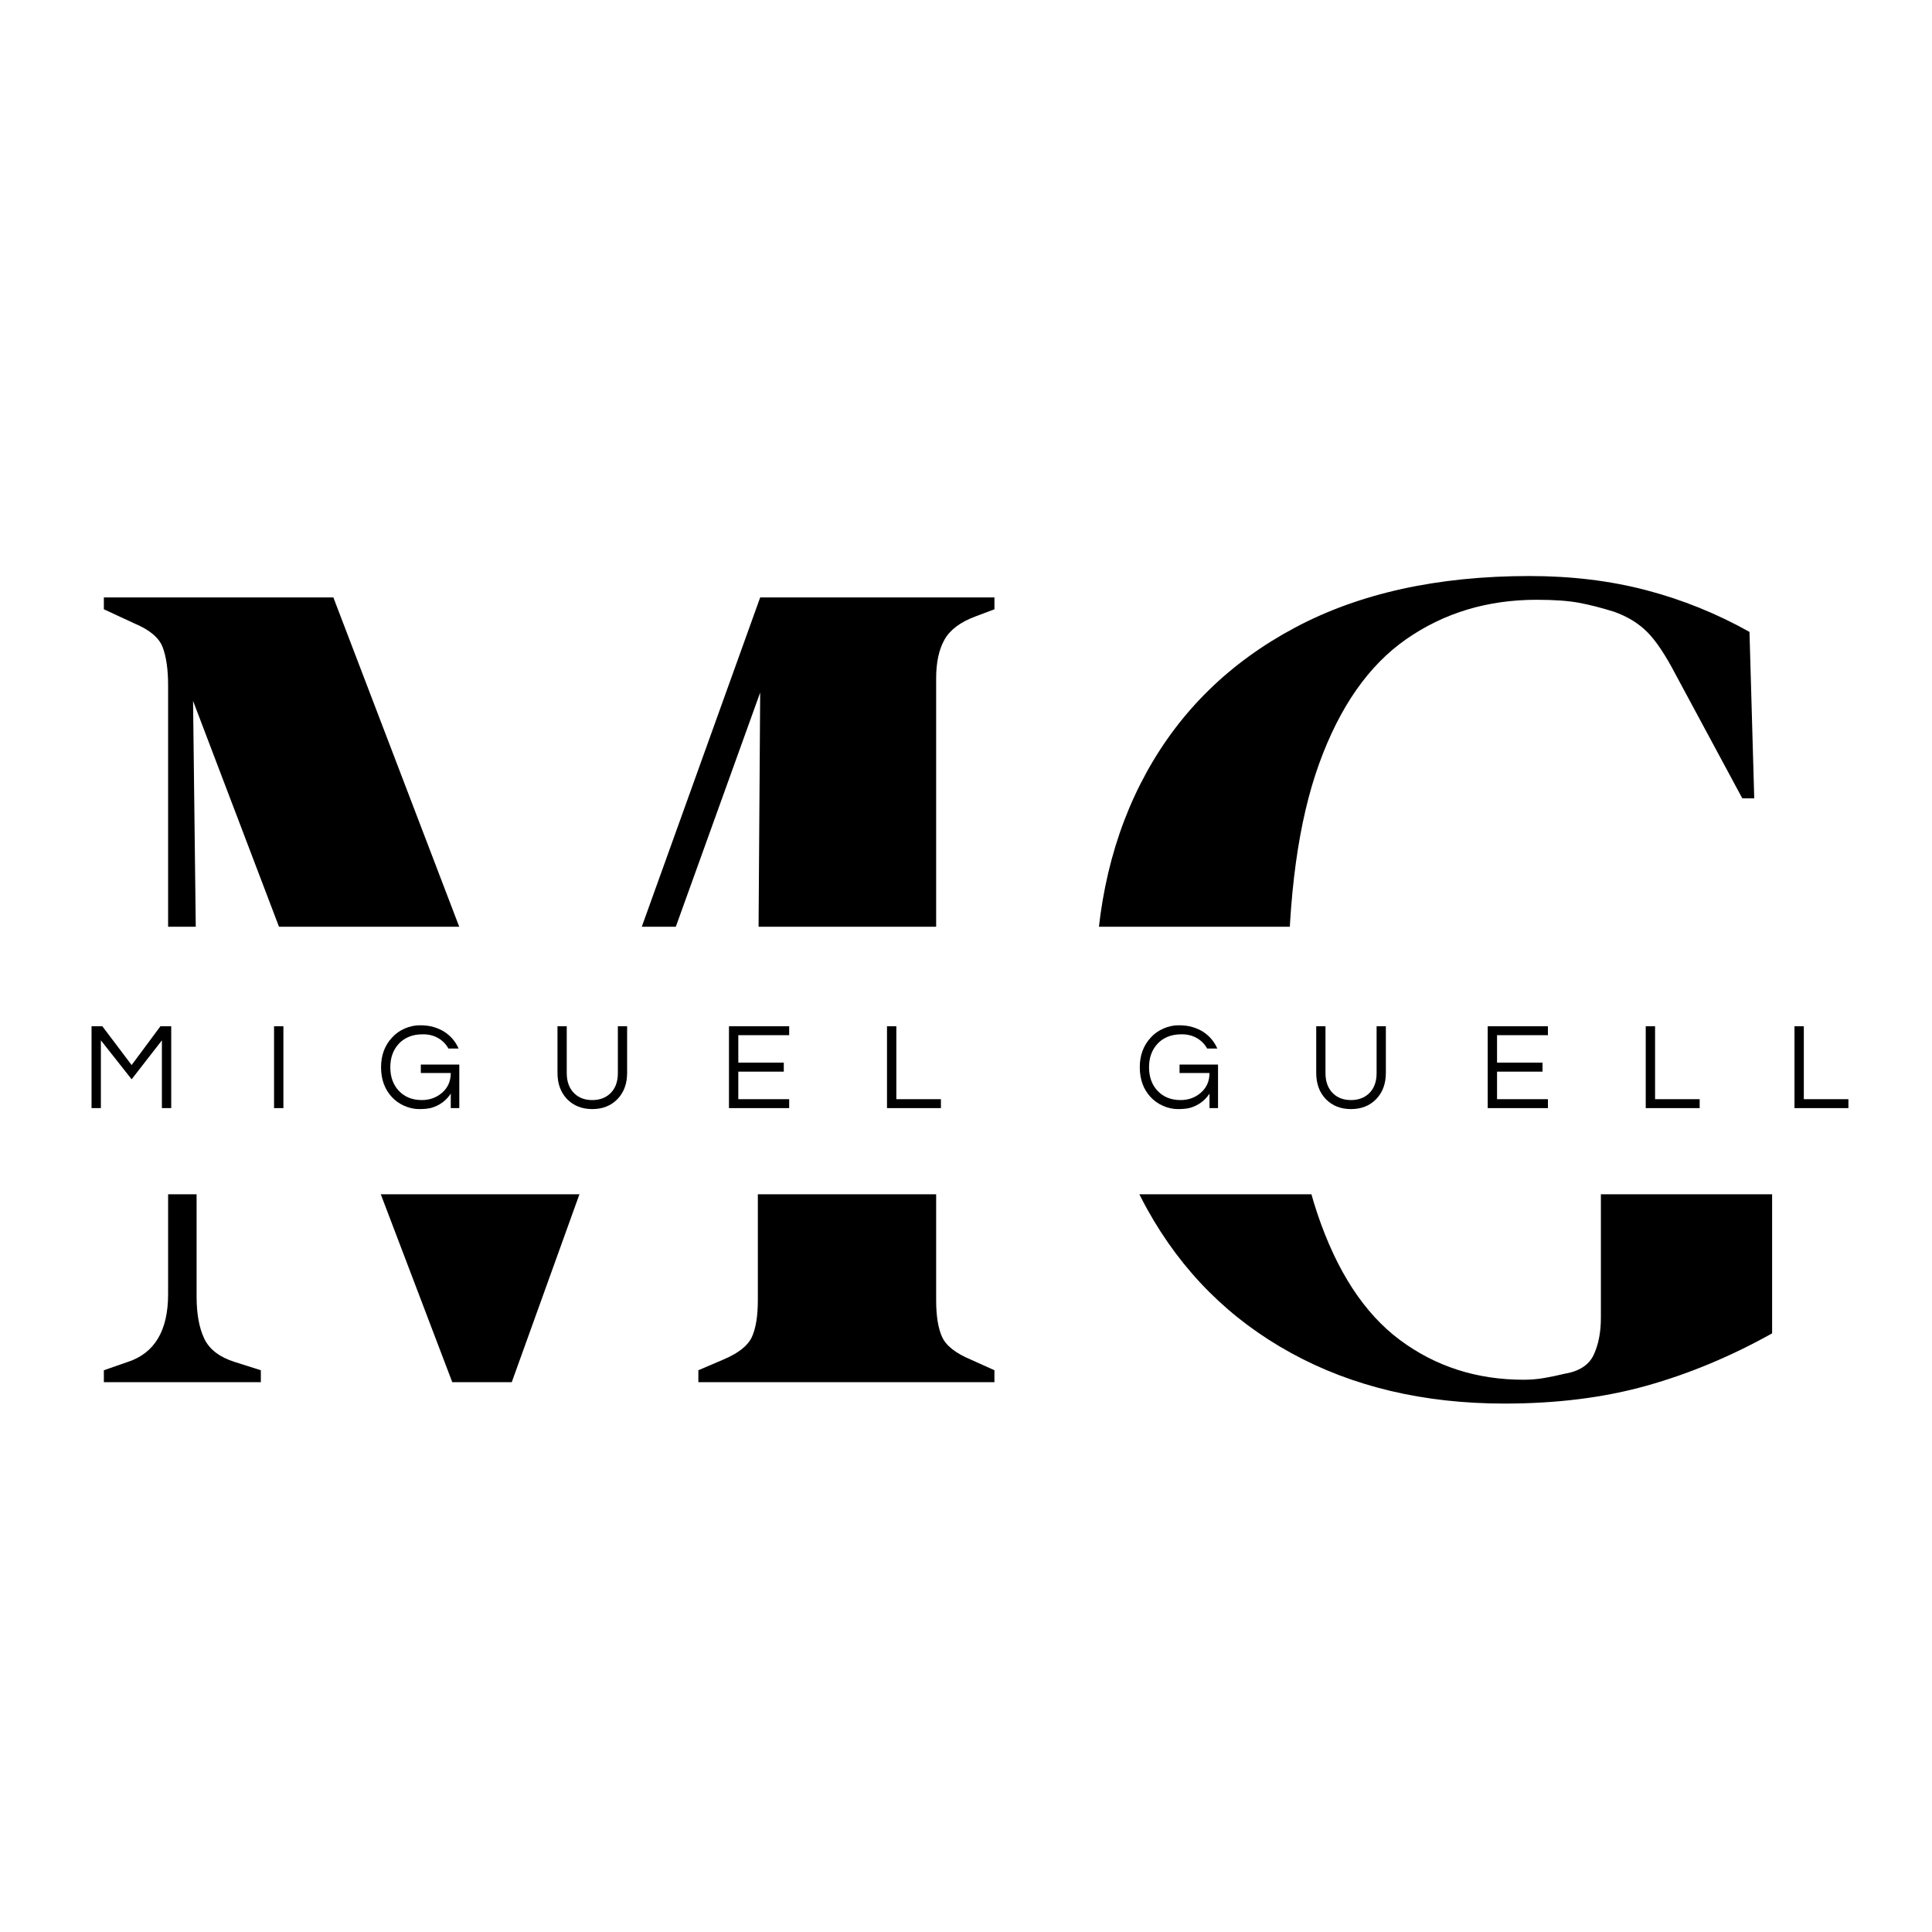 <svg xmlns="http://www.w3.org/2000/svg" xmlns:xlink="http://www.w3.org/1999/xlink" width="500" zoomAndPan="magnify" viewBox="0 0 375 375" height="500" preserveAspectRatio="xMidYMid meet" version="1.0"><defs><g/><clipPath id="id1"><path d="M 0 179.879 L 375 179.879 L 375 231.805 L 0 231.805 Z M 0 179.879 " clip-rule="nonzero"/></clipPath></defs><rect x="-37.5" width="450" fill="#ffffff" y="-37.5" height="450" fill-opacity="1"/><rect x="-37.5" width="450" fill="#ffffff" y="-37.5" height="450" fill-opacity="1"/><rect x="-37.5" width="450" fill="#ffffff" y="-37.5" height="450" fill-opacity="1"/><g fill="#000000" fill-opacity="1"><g transform="translate(15.551, 268.276)"><g><path d="M 4.609 0 L 4.609 -2.312 L 9.234 -3.922 C 14.461 -5.617 17.078 -10.004 17.078 -17.078 L 17.078 -135.234 C 17.078 -138.316 16.727 -140.781 16.031 -142.625 C 15.344 -144.469 13.535 -146.004 10.609 -147.234 L 4.609 -150.016 L 4.609 -152.312 L 49.156 -152.312 L 91.844 -40.625 L 132 -152.312 L 177.469 -152.312 L 177.469 -150.016 L 173.781 -148.625 C 170.852 -147.539 168.848 -146.035 167.766 -144.109 C 166.691 -142.191 166.156 -139.695 166.156 -136.625 L 166.156 -15.922 C 166.156 -12.848 166.539 -10.461 167.312 -8.766 C 168.082 -7.078 169.93 -5.617 172.859 -4.391 L 177.469 -2.312 L 177.469 0 L 120 0 L 120 -2.312 L 124.859 -4.391 C 127.773 -5.617 129.617 -7.078 130.391 -8.766 C 131.16 -10.461 131.547 -12.848 131.547 -15.922 L 131.547 -67.844 L 132 -133.859 L 83.781 0 L 72.234 0 L 21.922 -132.234 L 22.609 -74.766 L 22.609 -16.609 C 22.609 -13.234 23.109 -10.504 24.109 -8.422 C 25.109 -6.348 27.07 -4.848 30 -3.922 L 35.078 -2.312 L 35.078 0 Z M 4.609 0 "/></g></g></g><g fill="#000000" fill-opacity="1"><g transform="translate(208.028, 268.276)"><g><path d="M 84 4.156 C 68.312 4.156 54.504 0.883 42.578 -5.656 C 30.648 -12.195 21.336 -21.504 14.641 -33.578 C 7.953 -45.648 4.609 -59.922 4.609 -76.391 C 4.609 -92.391 7.914 -106.391 14.531 -118.391 C 21.156 -130.391 30.734 -139.734 43.266 -146.422 C 55.805 -153.117 71 -156.469 88.844 -156.469 C 97 -156.469 104.578 -155.547 111.578 -153.703 C 118.578 -151.859 125.234 -149.164 131.547 -145.625 L 132.469 -113.312 L 130.156 -113.312 L 117.234 -137.312 C 115.234 -141.156 113.383 -143.922 111.688 -145.609 C 110 -147.305 107.848 -148.617 105.234 -149.547 C 102.773 -150.316 100.504 -150.895 98.422 -151.281 C 96.348 -151.664 93.617 -151.859 90.234 -151.859 C 80.691 -151.859 72.266 -149.316 64.953 -144.234 C 57.648 -139.16 52 -131.082 48 -120 C 44 -108.926 42 -94.391 42 -76.391 C 42 -58.547 43.883 -44.004 47.656 -32.766 C 51.426 -21.535 56.77 -13.344 63.688 -8.188 C 70.613 -3.039 78.617 -0.469 87.703 -0.469 C 89.086 -0.469 90.43 -0.582 91.734 -0.812 C 93.047 -1.039 94.316 -1.305 95.547 -1.609 C 98.461 -2.078 100.383 -3.312 101.312 -5.312 C 102.238 -7.312 102.703 -9.695 102.703 -12.469 L 102.703 -58.156 C 102.703 -64.156 99.625 -67.848 93.469 -69.234 L 82.844 -72 L 82.844 -74.312 L 147.938 -74.312 L 147.938 -72 L 144.703 -71.078 C 138.859 -69.234 135.938 -65.391 135.938 -59.547 L 135.938 -9.469 C 127.926 -5 119.805 -1.613 111.578 0.688 C 103.348 3 94.156 4.156 84 4.156 Z M 84 4.156 "/></g></g></g><g clip-path="url(#id1)"><path fill="#ffffff" d="M -1.852 179.879 L 376.605 179.879 L 376.605 231.805 L -1.852 231.805 L -1.852 179.879 " fill-opacity="1" fill-rule="nonzero"/></g><g fill="#000000" fill-opacity="1"><g transform="translate(15.831, 215.084)"><g><path d="M 17.406 -15.891 L 17.406 0 L 15.594 0 L 15.594 -13.156 L 9.719 -5.594 L 3.75 -13.156 L 3.75 0 L 1.938 0 L 1.938 -15.891 L 4.031 -15.891 L 9.719 -8.359 L 15.312 -15.891 Z M 17.406 -15.891 "/></g></g></g><g fill="#000000" fill-opacity="1"><g transform="translate(51.256, 215.084)"><g><path d="M 3.75 0 L 1.938 0 L 1.938 -15.891 L 3.75 -15.891 Z M 3.75 0 "/></g></g></g><g fill="#000000" fill-opacity="1"><g transform="translate(73.025, 215.084)"><g><path d="M 3.078 -13.703 C 3.742 -14.441 4.555 -15.02 5.516 -15.438 C 6.473 -15.863 7.461 -16.078 8.484 -16.078 C 9.516 -16.078 10.406 -15.961 11.156 -15.734 C 11.906 -15.516 12.586 -15.211 13.203 -14.828 C 14.461 -14.016 15.391 -12.926 15.984 -11.562 L 14.016 -11.562 C 13.535 -12.426 12.867 -13.102 12.016 -13.594 C 11.16 -14.082 10.188 -14.328 9.094 -14.328 C 8.008 -14.328 7.082 -14.16 6.312 -13.828 C 5.539 -13.504 4.895 -13.055 4.375 -12.484 C 3.281 -11.297 2.734 -9.781 2.734 -7.938 C 2.734 -6.082 3.27 -4.57 4.344 -3.406 C 5.477 -2.176 6.984 -1.562 8.859 -1.562 C 10.359 -1.562 11.656 -2.023 12.75 -2.953 C 13.895 -3.93 14.469 -5.219 14.469 -6.812 L 8.656 -6.812 L 8.656 -8.453 L 16.125 -8.453 L 16.125 0 L 14.469 0 L 14.469 -2.812 C 13.562 -1.438 12.301 -0.516 10.688 -0.047 C 10.094 0.109 9.312 0.188 8.344 0.188 C 7.375 0.188 6.41 -0.02 5.453 -0.438 C 4.492 -0.863 3.676 -1.445 3 -2.188 C 1.625 -3.688 0.938 -5.602 0.938 -7.938 C 0.938 -10.25 1.648 -12.172 3.078 -13.703 Z M 3.078 -13.703 "/></g></g></g><g fill="#000000" fill-opacity="1"><g transform="translate(106.458, 215.084)"><g><path d="M 15.266 -15.891 L 15.266 -6.844 C 15.266 -4.727 14.633 -3.023 13.375 -1.734 C 12.125 -0.453 10.5 0.188 8.5 0.188 C 6.508 0.188 4.883 -0.453 3.625 -1.734 C 2.375 -3.023 1.75 -4.727 1.75 -6.844 L 1.75 -15.891 L 3.547 -15.891 L 3.547 -6.797 C 3.547 -5.078 4.062 -3.738 5.094 -2.781 C 5.969 -1.969 7.102 -1.562 8.5 -1.562 C 9.883 -1.562 11.023 -1.969 11.922 -2.781 C 12.953 -3.727 13.469 -5.066 13.469 -6.797 L 13.469 -15.891 Z M 15.266 -15.891 "/></g></g></g><g fill="#000000" fill-opacity="1"><g transform="translate(139.555, 215.084)"><g><path d="M 3.75 -14.156 L 3.75 -8.828 L 12.578 -8.828 L 12.578 -7.078 L 3.75 -7.078 L 3.75 -1.734 L 13.625 -1.734 L 13.625 0 L 1.938 0 L 1.938 -15.891 L 13.625 -15.891 L 13.625 -14.156 Z M 3.75 -14.156 "/></g></g></g><g fill="#000000" fill-opacity="1"><g transform="translate(170.228, 215.084)"><g><path d="M 3.75 -15.891 L 3.75 -1.734 L 12.406 -1.734 L 12.406 0 L 1.938 0 L 1.938 -15.891 Z M 3.75 -15.891 "/></g></g></g><g fill="#000000" fill-opacity="1"><g transform="translate(199.101, 215.084)"><g/></g></g><g fill="#000000" fill-opacity="1"><g transform="translate(220.294, 215.084)"><g><path d="M 3.078 -13.703 C 3.742 -14.441 4.555 -15.02 5.516 -15.438 C 6.473 -15.863 7.461 -16.078 8.484 -16.078 C 9.516 -16.078 10.406 -15.961 11.156 -15.734 C 11.906 -15.516 12.586 -15.211 13.203 -14.828 C 14.461 -14.016 15.391 -12.926 15.984 -11.562 L 14.016 -11.562 C 13.535 -12.426 12.867 -13.102 12.016 -13.594 C 11.16 -14.082 10.188 -14.328 9.094 -14.328 C 8.008 -14.328 7.082 -14.16 6.312 -13.828 C 5.539 -13.504 4.895 -13.055 4.375 -12.484 C 3.281 -11.297 2.734 -9.781 2.734 -7.938 C 2.734 -6.082 3.27 -4.57 4.344 -3.406 C 5.477 -2.176 6.984 -1.562 8.859 -1.562 C 10.359 -1.562 11.656 -2.023 12.75 -2.953 C 13.895 -3.93 14.469 -5.219 14.469 -6.812 L 8.656 -6.812 L 8.656 -8.453 L 16.125 -8.453 L 16.125 0 L 14.469 0 L 14.469 -2.812 C 13.562 -1.438 12.301 -0.516 10.688 -0.047 C 10.094 0.109 9.312 0.188 8.344 0.188 C 7.375 0.188 6.41 -0.02 5.453 -0.438 C 4.492 -0.863 3.676 -1.445 3 -2.188 C 1.625 -3.688 0.938 -5.602 0.938 -7.938 C 0.938 -10.25 1.648 -12.172 3.078 -13.703 Z M 3.078 -13.703 "/></g></g></g><g fill="#000000" fill-opacity="1"><g transform="translate(253.728, 215.084)"><g><path d="M 15.266 -15.891 L 15.266 -6.844 C 15.266 -4.727 14.633 -3.023 13.375 -1.734 C 12.125 -0.453 10.5 0.188 8.5 0.188 C 6.508 0.188 4.883 -0.453 3.625 -1.734 C 2.375 -3.023 1.75 -4.727 1.75 -6.844 L 1.75 -15.891 L 3.547 -15.891 L 3.547 -6.797 C 3.547 -5.078 4.062 -3.738 5.094 -2.781 C 5.969 -1.969 7.102 -1.562 8.5 -1.562 C 9.883 -1.562 11.023 -1.969 11.922 -2.781 C 12.953 -3.727 13.469 -5.066 13.469 -6.797 L 13.469 -15.891 Z M 15.266 -15.891 "/></g></g></g><g fill="#000000" fill-opacity="1"><g transform="translate(286.825, 215.084)"><g><path d="M 3.75 -14.156 L 3.75 -8.828 L 12.578 -8.828 L 12.578 -7.078 L 3.75 -7.078 L 3.75 -1.734 L 13.625 -1.734 L 13.625 0 L 1.938 0 L 1.938 -15.891 L 13.625 -15.891 L 13.625 -14.156 Z M 3.75 -14.156 "/></g></g></g><g fill="#000000" fill-opacity="1"><g transform="translate(317.498, 215.084)"><g><path d="M 3.75 -15.891 L 3.75 -1.734 L 12.406 -1.734 L 12.406 0 L 1.938 0 L 1.938 -15.891 Z M 3.75 -15.891 "/></g></g></g><g fill="#000000" fill-opacity="1"><g transform="translate(346.371, 215.084)"><g><path d="M 3.75 -15.891 L 3.75 -1.734 L 12.406 -1.734 L 12.406 0 L 1.938 0 L 1.938 -15.891 Z M 3.75 -15.891 "/></g></g></g></svg>